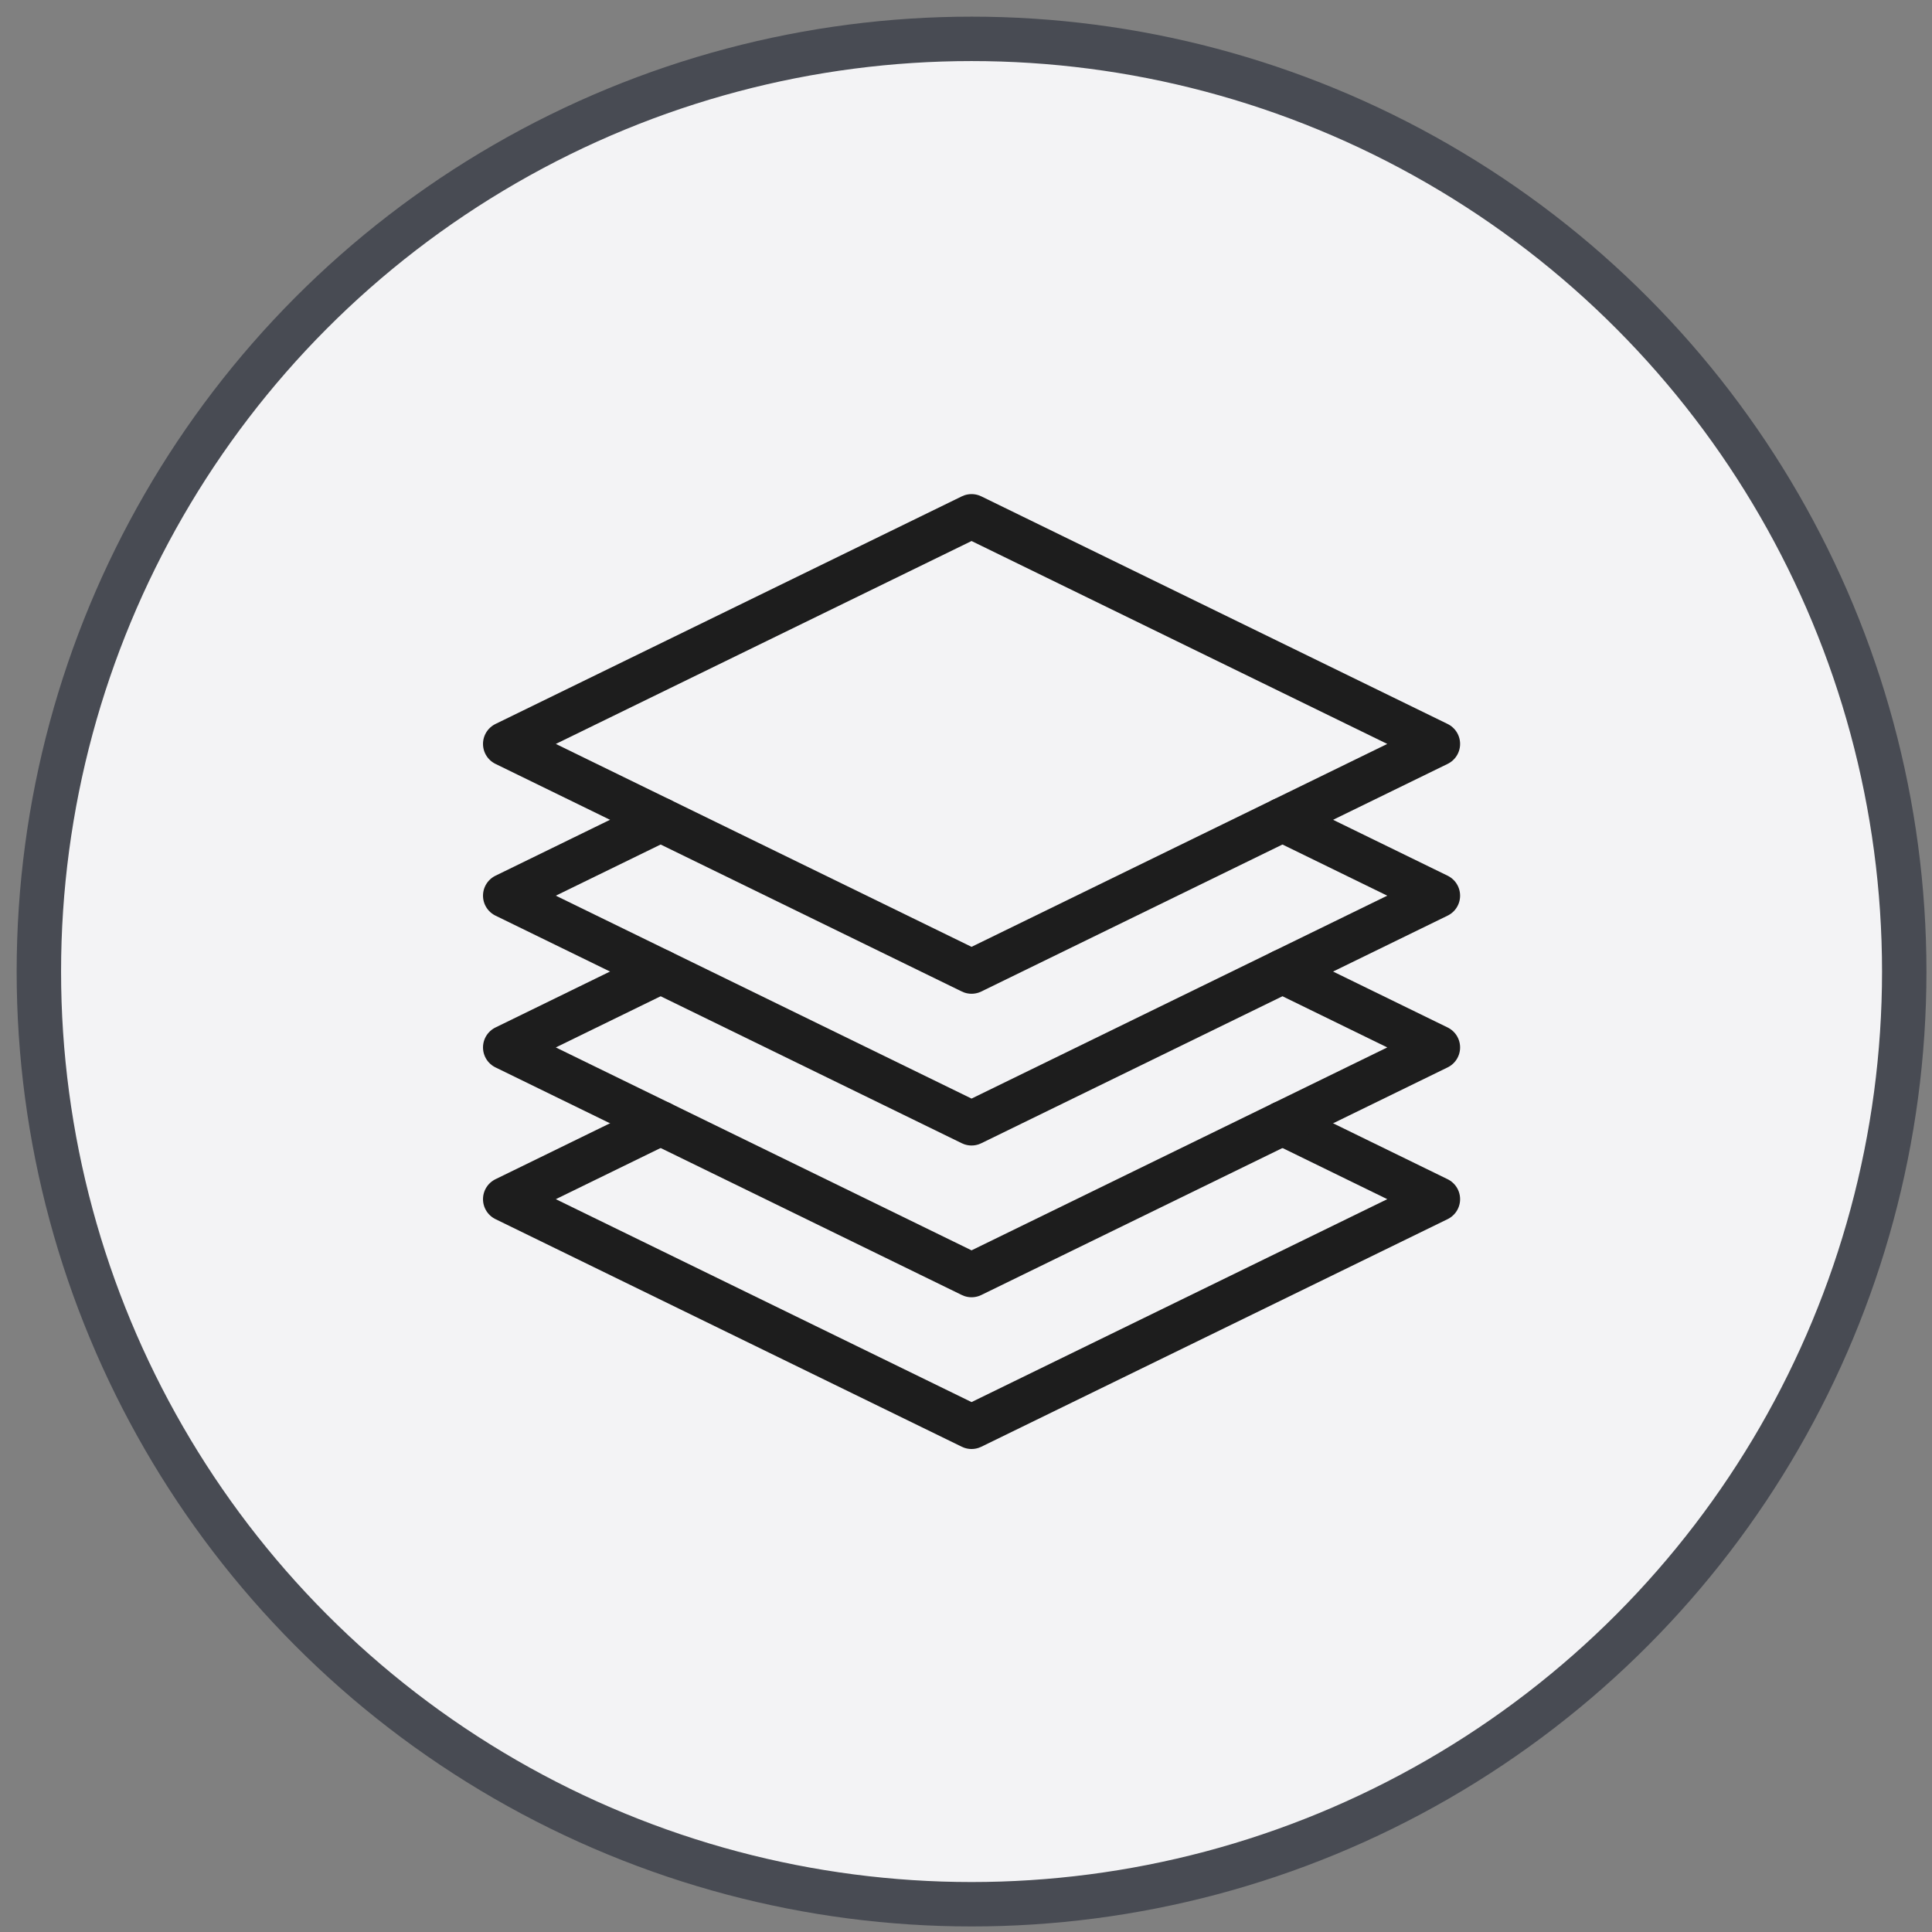 <?xml version="1.0" encoding="UTF-8"?>
<svg width="87px" height="87px" viewBox="0 0 87 87" version="1.1" xmlns="http://www.w3.org/2000/svg" xmlns:xlink="http://www.w3.org/1999/xlink">
    <rect x="0" y="0" width="87" height="87" fill="#808080" stroke="none"/>
    <!-- Generator: Sketch 41.2 (35397) - http://www.bohemiancoding.com/sketch -->
    <title>icon_service_about</title>
    <desc>Created with Sketch.</desc>
    <defs></defs>
    <g id="Page-1" stroke="none" stroke-width="1" fill="none" fill-rule="evenodd">
        <g id="关于我们" transform="translate(-897, -448)" stroke-width="2">
            <g id="Group-4" transform="translate(379, 448)">
                <g id="Group-2-Copy" transform="translate(466, 0)">
                    <g id="icon_ourproduct" transform="translate(53.5, 1)">
                        <circle id="Oval" stroke="#484B53" fill="#F3F3F5" cx="42.25" cy="42.75" r="42"></circle>
                        <g id="Page-1" transform="translate(21, 22)" stroke-linecap="round" stroke="#1D1D1D" stroke-linejoin="round">
                            <g id="Group-9" transform="translate(0.25, 0.25)">
                                <polyline id="Stroke-1" points="35.002 27.333 42 30.75 21 41 -6.77419355e-05 30.75 6.998 27.333"></polyline>
                                <polyline id="Stroke-3" points="35.002 20.5 42 23.917 21 34.167 -6.77419355e-05 23.917 6.998 20.5"></polyline>
                                <polyline id="Stroke-5" points="35.002 13.667 42 17.083 21 27.333 -6.77419355e-05 17.083 6.998 13.667"></polyline>
                                <polygon id="Stroke-7" points="21 20.5 0 10.25 21 0 42 10.25"></polygon>
                            </g>
                            <path id="Stroke-10"></path>
                            <path id="Stroke-11"></path>
                            <path id="Stroke-12"></path>
                            <path id="Stroke-13"></path>
                            <path id="Stroke-14"></path>
                        </g>
                    </g>
                </g>
            </g>
        </g>
    </g>
</svg>
